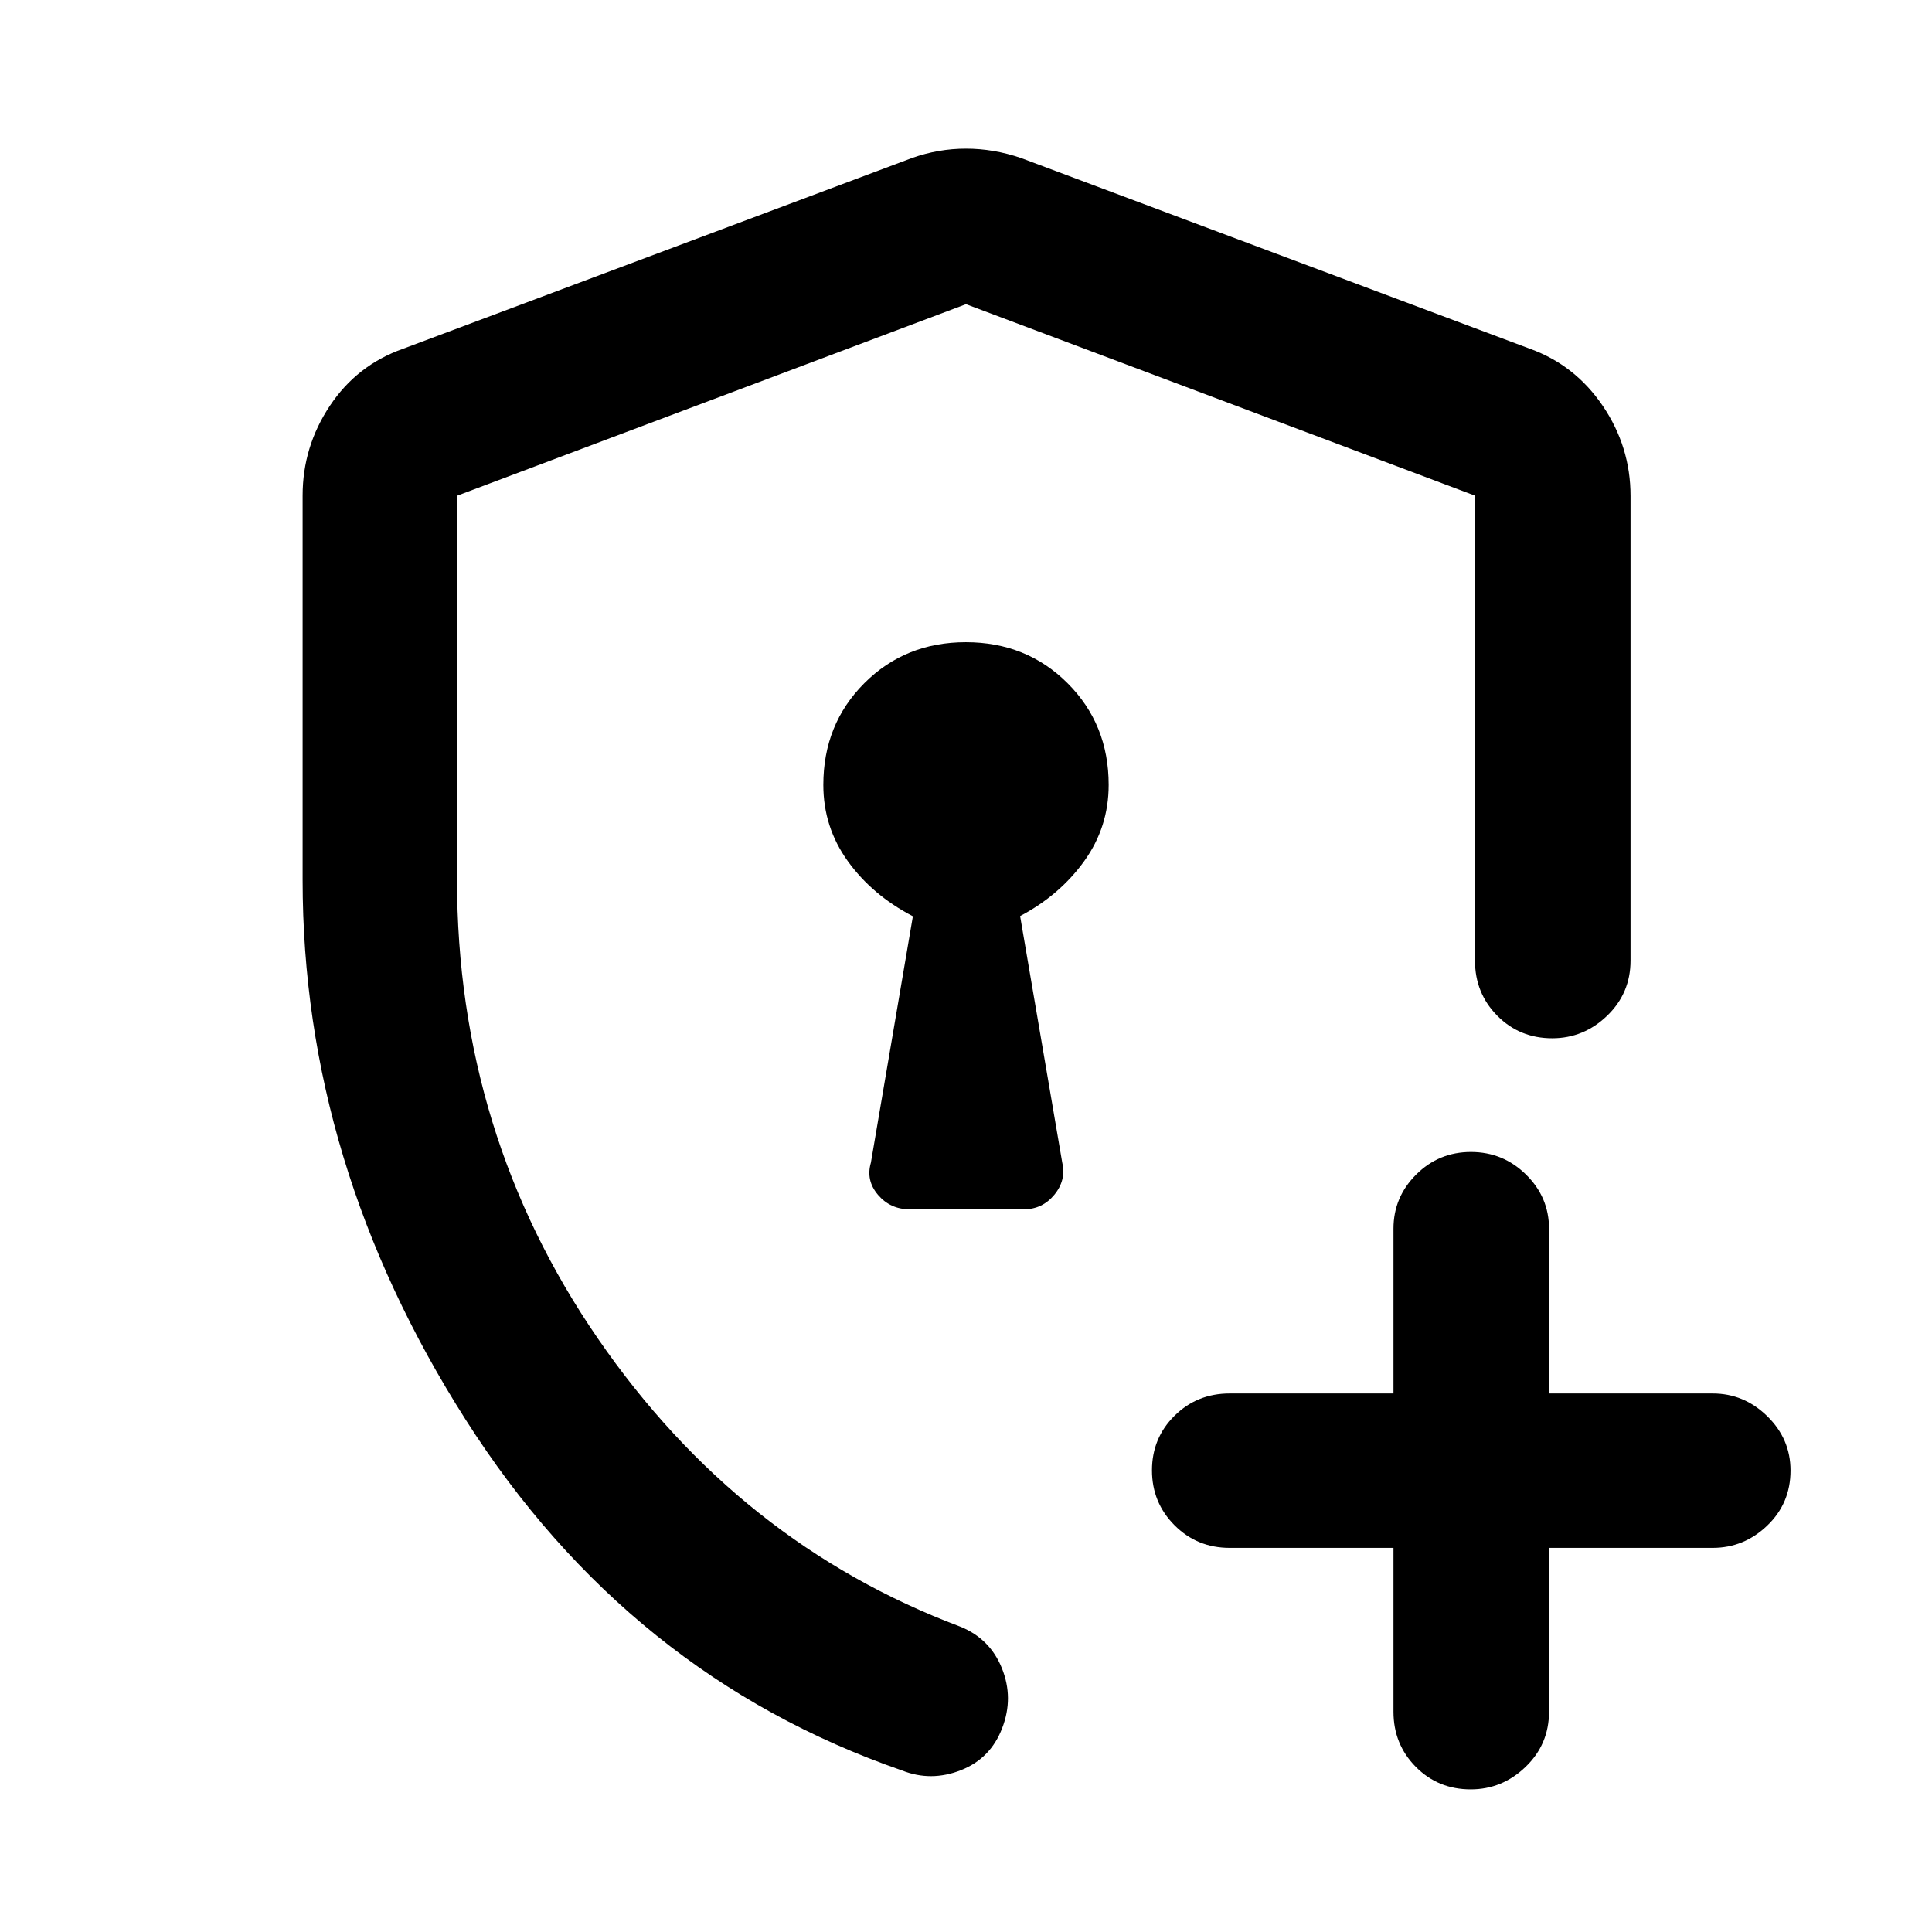 <svg xmlns="http://www.w3.org/2000/svg" height="48" viewBox="0 -960 960 960" width="48"><path d="M480-480ZM448.22-80.26Q312.43-127.35 231.4-254.54q-81.03-127.2-81.03-268.24v-190.95q0-24.27 13.51-44.58 13.5-20.31 36.42-28.39l252.92-94.8q13.07-4.63 26.78-4.63t27.28 4.63l252.92 94.8q22.42 8.08 36.21 28.39Q810.2-738 810.2-713.54v230.84q0 16.21-11.62 27.41-11.63 11.2-27.28 11.2-16.23 0-27.31-11.2-11.08-11.2-11.08-27.41v-231.02L480-808.85l-252.91 95.19v190.56q0 126.5 70.02 228.25 70.02 101.74 180.06 143.13 14.77 5.98 20.68 20.69 5.91 14.7.15 29.66-5.76 15.17-20.58 20.99-14.81 5.82-29.2.12Zm244.19-110.61h-81.39q-16.2 0-27.41-11.25-11.2-11.25-11.2-27.28t11.2-27.11q11.21-11.08 27.41-11.08h81.39v-81.89q0-15.63 11.25-26.87 11.26-11.24 27.24-11.24 15.98 0 27.39 11.24t11.41 26.87v81.89h81.32q15.56 0 27.12 11.29t11.56 27q0 16.28-11.56 27.35-11.56 11.08-27.12 11.08H769.7v81.39q0 16.21-11.62 27.41-11.63 11.2-27.28 11.2-16.23 0-27.31-11.2-11.08-11.2-11.08-27.41v-81.39ZM451.96-359.11h56.78q9.18 0 15.13-7.2 5.96-7.2 3.96-15.95L506.89-504.8q19.63-10.37 31.82-27.27 12.18-16.9 12.18-37.93 0-30.11-20.41-50.5t-50.54-20.39q-30.14 0-50.48 20.39-20.35 20.39-20.35 50.5 0 21.03 12.18 37.93 12.19 16.9 32.32 27.36l-20.87 122.45q-2.57 8.82 3.55 15.99 6.12 7.16 15.67 7.16Z"/></svg>